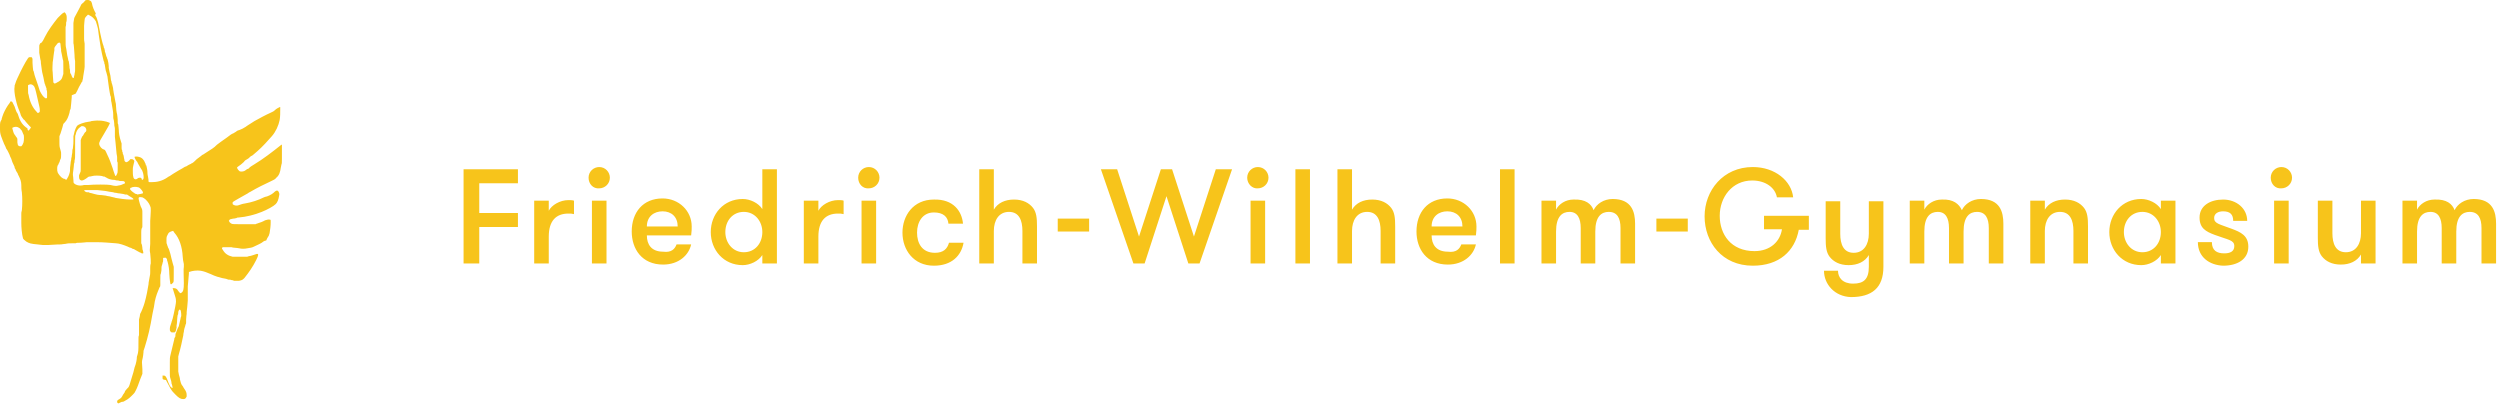 <?xml version="1.0" encoding="utf-8"?>
<!-- Generator: Adobe Illustrator 22.1.0, SVG Export Plug-In . SVG Version: 6.00 Build 0)  -->
<svg version="1.1" id="Ebene_1" xmlns="http://www.w3.org/2000/svg" xmlns:xlink="http://www.w3.org/1999/xlink" x="0px" y="0px"
	 viewBox="0 0 446 72" style="enable-background:new 0 0 446 72;" xml:space="preserve">
<style type="text/css">
	.st0{fill:#f7c41b;}
</style>
<title>Group</title>
<desc>Created with Sketch.</desc>
<path id="Friedrich-Wilhelm-Gy" class="st0" d="M92.4,40.5h-6.9V47h-2.8V30.2h9.7v2.5h-6.9V38h6.9V40.5z M102.4,35.8v2.4
	c-0.4-0.1-0.6-0.1-1-0.1c-2.2,0-3.5,1.3-3.5,4.1V47h-2.6V35.8h2.6v1.8c0.5-1,2-1.9,3.5-1.9C101.8,35.7,102.1,35.7,102.4,35.8z
	 M105.6,47V35.8h2.6V47H105.6z M105,31.7c0-1.1,0.9-1.9,1.9-1.9c1.1,0,1.9,0.9,1.9,1.9c0,1.1-0.9,1.9-1.9,1.9
	C105.8,33.7,105,32.8,105,31.7z M120.7,43.6h2.6c-0.4,1.9-2.2,3.6-5,3.6c-3.8,0-5.6-2.8-5.6-5.9c0-3.4,2-5.9,5.5-5.9
	c2.9,0,5.2,2.2,5.2,5c0,0.4,0,0.9-0.1,1.6h-7.9c0,1.6,0.8,2.9,2.9,2.9C119.8,45.1,120.4,44.4,120.7,43.6z M118.2,37.7
	c-1.5,0-2.8,0.9-2.8,2.7h5.5C120.9,38.7,119.8,37.7,118.2,37.7z M132.7,45c2,0,3.3-1.6,3.3-3.6c0-1.9-1.3-3.6-3.3-3.6
	c-2,0-3.3,1.6-3.3,3.6C129.4,43.3,130.7,45,132.7,45z M136,37.3v-7.1h2.6V47H136v-1.5c-0.7,1.1-2.2,1.8-3.5,1.8
	c-3.4,0-5.7-2.7-5.7-5.9s2.3-5.9,5.7-5.9C133.8,35.5,135.3,36.2,136,37.3z M150.5,35.8v2.4c-0.4-0.1-0.6-0.1-1-0.1
	c-2.2,0-3.5,1.3-3.5,4.1V47h-2.6V35.8h2.6v1.8c0.5-1,2-1.9,3.5-1.9C149.9,35.7,150.3,35.7,150.5,35.8z M153.7,47V35.8h2.6V47H153.7z
	 M153.1,31.7c0-1.1,0.9-1.9,1.9-1.9c1.1,0,1.9,0.9,1.9,1.9c0,1.1-0.9,1.9-1.9,1.9C153.9,33.7,153.1,32.8,153.1,31.7z M171.8,39.9
	h-2.6c-0.1-1.2-0.9-2-2.6-2c-2,0-3,1.7-3,3.6c0,1.9,0.9,3.6,3.2,3.6c1.5,0,2.2-0.7,2.5-1.8h2.6c-0.4,2.3-2.1,4.1-5.3,4.1
	c-3.6,0-5.6-2.8-5.6-5.9c0-3,1.9-5.9,5.6-5.9C170.1,35.5,171.6,37.7,171.8,39.9z M177.3,47h-2.6V30.2h2.6v7.2c0.7-1.2,2-1.8,3.6-1.8
	c1.6,0,2.7,0.6,3.4,1.5c0.6,0.8,0.7,1.8,0.7,3.3V47h-2.6v-5.8c0-1.9-0.6-3.4-2.4-3.4c-1.8,0-2.7,1.5-2.7,3.4V47z M194.3,39v2.3h-5.6
	V39H194.3z M213,42.2l3.9-12h2.9L214,47h-2l-3.9-12l-3.9,12h-2l-5.8-16.8h2.9l3.9,12l3.9-12h2L213,42.2z M223.1,47V35.8h2.6V47
	H223.1z M222.5,31.7c0-1.1,0.9-1.9,1.9-1.9c1.1,0,1.9,0.9,1.9,1.9c0,1.1-0.9,1.9-1.9,1.9C223.4,33.7,222.5,32.8,222.5,31.7z
	 M231.1,47V30.2h2.6V47H231.1z M241.2,47h-2.6V30.2h2.6v7.2c0.7-1.2,2-1.8,3.6-1.8c1.6,0,2.7,0.6,3.4,1.5c0.6,0.8,0.7,1.8,0.7,3.3
	V47h-2.6v-5.8c0-1.9-0.6-3.4-2.4-3.4c-1.8,0-2.7,1.5-2.7,3.4V47z M260.7,43.6h2.6c-0.4,1.9-2.2,3.6-5,3.6c-3.8,0-5.6-2.8-5.6-5.9
	c0-3.4,2-5.9,5.5-5.9c2.9,0,5.2,2.2,5.2,5c0,0.4,0,0.9-0.1,1.6h-7.9c0,1.6,0.8,2.9,2.9,2.9C259.8,45.1,260.4,44.4,260.7,43.6z
	 M258.2,37.7c-1.5,0-2.8,0.9-2.8,2.7h5.5C260.9,38.7,259.8,37.7,258.2,37.7z M267.6,47V30.2h2.6V47H267.6z M284.3,37.5
	c0.5-1.1,1.8-2,3.4-2c3.4,0,4,2.3,4,4.4V47h-2.6v-6.3c0-1.8-0.6-2.9-2.1-2.9c-1.3,0-2.4,0.8-2.4,3.5V47h-2.6v-6.3
	c0-1.8-0.6-2.9-2-2.9c-1.3,0-2.4,0.8-2.4,3.5V47h-2.6V35.8h2.6v1.6c0.5-1,1.7-1.8,3.1-1.8C282.9,35.5,283.9,36.4,284.3,37.5z
	 M301.1,39v2.3h-5.6V39H301.1z M314.7,41v-2.5h8V41h-1.8c-0.7,3.8-3.5,6.4-8.2,6.4c-5.5,0-8.6-4.2-8.6-8.8s3.3-8.8,8.6-8.8
	c4,0,6.9,2.5,7.2,5.4H317c-0.3-1.7-2-3-4.4-3c-3.6,0-5.8,3-5.8,6.3c0,3.3,2,6.3,6.2,6.3c2.9,0,4.6-1.8,4.9-3.9H314.7z M325.4,48.3
	h2.5c0,1.2,0.8,2.3,2.7,2.3c1.9,0,2.8-0.8,2.8-3v-2.1c-0.7,1.2-2,1.8-3.6,1.8c-1.6,0-2.7-0.6-3.4-1.5c-0.6-0.8-0.7-1.8-0.7-3.3v-6.6
	h2.6v5.8c0,1.9,0.6,3.4,2.4,3.4c1.8,0,2.7-1.5,2.7-3.4v-5.8h2.6v11.7c0,3.8-2.1,5.4-5.8,5.4C327.3,52.9,325.4,50.7,325.4,48.3z
	 M350,37.5c0.5-1.1,1.8-2,3.4-2c3.4,0,4,2.3,4,4.4V47h-2.6v-6.3c0-1.8-0.6-2.9-2.1-2.9c-1.3,0-2.4,0.8-2.4,3.5V47h-2.6v-6.3
	c0-1.8-0.6-2.9-2-2.9c-1.3,0-2.4,0.8-2.4,3.5V47h-2.6V35.8h2.6v1.6c0.5-1,1.7-1.8,3.1-1.8C348.5,35.5,349.5,36.4,350,37.5z
	 M364.8,47h-2.6V35.8h2.6v1.6c0.7-1.2,2-1.8,3.6-1.8c1.6,0,2.7,0.6,3.4,1.5c0.6,0.8,0.7,1.8,0.7,3.3V47h-2.6v-5.8
	c0-1.9-0.6-3.4-2.4-3.4c-1.8,0-2.7,1.5-2.7,3.4V47z M382.2,45c2,0,3.3-1.6,3.3-3.6c0-1.9-1.3-3.6-3.3-3.6c-2,0-3.3,1.6-3.3,3.6
	C378.9,43.3,380.2,45,382.2,45z M385.5,37.3v-1.5h2.6V47h-2.6v-1.5c-0.7,1.1-2.2,1.8-3.5,1.8c-3.4,0-5.7-2.7-5.7-5.9
	s2.3-5.9,5.7-5.9C383.3,35.5,384.8,36.2,385.5,37.3z M392.1,43.2h2.5c0,1.5,0.9,2,2.2,2c1,0,1.8-0.3,1.8-1.3c0-1.1-1.1-1.1-3.5-2
	c-1.6-0.6-2.7-1.2-2.7-3.1c0-2.1,1.9-3.2,4.2-3.2c2.4,0,4.3,1.6,4.3,3.8h-2.5c0-1.1-0.5-1.7-1.8-1.7c-0.9,0-1.6,0.4-1.6,1.2
	c0,1,1,1.1,3.1,1.9c1.6,0.6,3,1.2,3,3.2c0,2.3-2,3.4-4.5,3.4C394.2,47.3,392.1,45.9,392.1,43.2z M405.7,47V35.8h2.6V47H405.7z
	 M405.1,31.7c0-1.1,0.9-1.9,1.9-1.9c1.1,0,1.9,0.9,1.9,1.9c0,1.1-0.9,1.9-1.9,1.9C405.9,33.7,405.1,32.8,405.1,31.7z M421.2,35.8
	h2.6V47h-2.6v-1.6c-0.7,1.2-2,1.8-3.6,1.8c-1.6,0-2.7-0.6-3.4-1.5c-0.6-0.8-0.7-1.8-0.7-3.3v-6.6h2.6v5.8c0,1.9,0.6,3.4,2.4,3.4
	c1.8,0,2.7-1.5,2.7-3.4V35.8z M437.9,37.5c0.5-1.1,1.8-2,3.4-2c3.4,0,4,2.3,4,4.4V47h-2.6v-6.3c0-1.8-0.6-2.9-2.1-2.9
	c-1.3,0-2.4,0.8-2.4,3.5V47h-2.6v-6.3c0-1.8-0.6-2.9-2-2.9c-1.3,0-2.4,0.8-2.4,3.5V47h-2.6V35.8h2.6v1.6c0.5-1,1.7-1.8,3.1-1.8
	C436.5,35.5,437.5,36.4,437.9,37.5z"/>
<path id="Fill-2" class="st0" d="M21,71.9c-0.1-0.1-0.1-0.1-0.1-0.2c0-0.2,0-0.3,0.4-0.5c0.1-0.1,0.3-0.2,0.3-0.2
	c0,0,0.1-0.2,0.2-0.3c0.1-0.2,0.2-0.4,0.3-0.5c0.1-0.1,0.2-0.3,0.2-0.4c0.1-0.2,0.6-0.7,0.6-0.7c0,0,0.1-0.1,0.2-0.4
	c0.2-0.6,0.5-1.6,0.7-2.3c0.2-0.8,0.2-0.9,0.4-1.4c0.1-0.4,0.2-0.8,0.2-1c0-0.1,0-0.4,0.1-0.6c0.2-0.6,0.2-1,0.2-2.2
	c0-1,0-1.2,0.1-1.4c0-0.1,0-0.3,0-1.3c0-0.9,0-1.3,0-1.5c0.1-0.4,0.2-0.8,0.2-1c0.2-0.3,0.6-1.3,0.8-2c0.3-1,0.6-2.6,0.7-3.3
	c0-0.4,0.1-0.6,0.2-1.3c0.1-0.4,0.1-0.6,0.1-0.9c0-0.2,0-0.5,0-0.7c0-0.2,0-0.5,0.1-0.8c0-0.5,0-0.9-0.1-1.8c-0.1-0.5-0.1-0.5,0-1.7
	c0-0.2,0-0.5,0-0.6c0-0.1,0-0.5,0-0.9c0-0.3,0-1,0-1.5c0-0.7,0-0.9,0-0.9c0,0,0,0,0-0.1c0,0,0-0.1,0-0.1c0-0.2,0.1-1.3,0.1-1.8
	c0-0.5,0-0.6-0.1-0.8c-0.1-0.3-0.3-0.7-0.8-1.2c-0.2-0.2-0.4-0.3-0.6-0.4c-0.2,0-0.5-0.1-0.6,0c-0.1,0.1-0.1,0.2,0,0.6
	c0.1,0.4,0.2,0.7,0.3,1c0.3,0.6,0.3,0.6,0.3,1.2c0,1.1,0,2.1,0,2.2c0,0,0,0.1,0,0.2c0,0.1,0,0.2-0.1,0.3c-0.1,0.2-0.1,0.6-0.1,0.8
	c0,0.1,0,0.2,0,0.2c0,0,0,0.1,0,0.8c0,0.4,0,0.8,0,0.9c0.1,0.1,0.2,0.6,0.2,0.8c0,0.1,0,0.3,0.1,0.5c0.1,0.4,0.1,0.5,0,0.5
	c-0.1,0-0.2,0-0.2,0c-0.1-0.1-0.2-0.1-0.4-0.2c-0.1,0-0.1-0.1-0.2-0.1c-0.2-0.1-0.7-0.4-0.7-0.4c0,0-0.1-0.1-0.3-0.1
	c-0.2-0.1-0.3-0.2-0.4-0.2c-0.1,0-0.3-0.1-0.5-0.2c-0.7-0.3-1.6-0.6-2.1-0.6c-1.4-0.1-2.2-0.2-3.6-0.2c-0.9,0-1.3,0-1.6,0
	c-0.2,0-0.7,0.1-1.1,0.1c-0.5,0-0.8,0-0.9,0.1c-0.1,0-0.3,0-0.7,0c-0.4,0-0.7,0-1.1,0.1c-0.3,0-0.7,0.1-0.8,0.1
	c-0.2,0-0.9,0-2.2,0.1c-0.5,0-0.6,0-1.1,0c-0.3,0-0.7-0.1-0.9-0.1c-1.2-0.1-1.5-0.2-2-0.5c-0.3-0.2-0.6-0.5-0.6-0.6
	c-0.2-0.7-0.3-2-0.3-2.7c0-0.2,0-0.4,0-0.5c0-0.1,0-0.4,0-0.6c0-0.3,0-0.5,0-0.6c0-0.1,0-0.3,0.1-0.6c0.1-1,0.1-2.2,0-3.2
	c-0.1-0.5-0.1-0.9-0.1-1.3c0-0.6-0.2-1.1-0.4-1.5c-0.1-0.2-0.2-0.4-0.2-0.4c0-0.1-0.1-0.3-0.2-0.4c-0.1-0.2-0.2-0.3-0.2-0.4
	c0-0.1-0.1-0.2-0.1-0.2c-0.1-0.1-0.1-0.3-0.1-0.3c0-0.1-0.1-0.2-0.4-0.9C2.1,28.6,2,28.3,2,28.3c-0.1-0.2-0.3-0.6-0.3-0.7
	c0,0-0.4-0.9-0.6-1.1c0-0.1-0.2-0.5-0.4-0.9c0,0-0.1-0.3-0.2-0.5c-0.1-0.2-0.2-0.6-0.3-0.8C0,23.7,0,23.5,0,22.7
	c0-0.8,0-0.9,0.3-1.4c0,0,0-0.1,0-0.1c0-0.1,0.2-0.6,0.3-0.9c0.3-0.7,0.7-1.4,1.1-1.9c0.1-0.1,0.1-0.2,0.1-0.2
	c0-0.1,0.1-0.1,0.2-0.1c0.2,0,0.2,0.1,0.5,0.7c0.1,0.2,0.2,0.4,0.2,0.5c0.1,0.2,0.2,0.7,0.4,0.9c0.1,0.1,0.1,0.3,0.2,0.5
	c0.3,1,0.8,1.7,1.6,2.2C4.9,23.2,5,23.2,5,23.3c0,0,0.1,0,0.2-0.1c0.1-0.1,0.2-0.3,0.3-0.4l0-0.1l-0.3-0.3c-0.3-0.3-0.6-0.7-0.7-0.8
	c0,0-0.1-0.2-0.3-0.3c-0.2-0.3-0.4-0.5-0.5-0.8c0-0.1-0.1-0.3-0.2-0.6c-0.3-0.7-0.5-1.3-0.7-2.2c-0.2-0.8-0.3-1.9-0.2-2.2
	c0-0.2,0-0.3,0.1-0.5c0-0.1,0.1-0.2,0.1-0.3c0-0.1,0.5-1.2,0.9-2c0.5-1,1.3-2.5,1.5-2.5c0.1,0,0.3,0,0.4,0c0.1,0,0.2,0.2,0.2,0.4
	c0,0.1,0,0.3,0,0.6c0,0.5,0.1,1.1,0.1,1.2c0,0,0,0.2,0.1,0.3c0,0.1,0.1,0.3,0.1,0.4c0,0.1,0.1,0.4,0.2,0.7c0.4,1.1,0.7,2.1,0.8,2.4
	c0.3,0.6,0.6,1.1,1,1.3c0.1,0.1,0.1,0.1,0.2,0c0.1,0,0.1,0,0.1-0.3c0-0.2,0-0.4,0-0.6c0-0.2,0-0.4-0.1-0.6c0-0.2,0-0.4-0.1-0.4
	c0-0.1,0-0.2-0.1-0.3c0-0.1,0-0.2-0.1-0.3c0-0.1-0.1-0.3-0.1-0.4c-0.1-0.5-0.2-1.1-0.3-1.4c-0.1-0.3-0.2-1.2-0.3-1.9
	c0-0.5-0.1-0.7-0.1-0.7c0,0-0.1-0.7-0.2-1.2c0-0.3,0-0.7,0-0.9c0-0.4,0-0.5,0.1-0.6c0-0.1,0.1-0.2,0.1-0.2C7.5,7.7,7.8,7,8,6.6
	c0.6-1.2,1.5-2.4,2.3-3.4c0.4-0.4,0.9-0.9,1-0.9c0,0,0.1,0,0.1-0.1c0,0,0,0,0.1,0c0.1,0,0.4,0.4,0.4,0.8c0,0.1,0,0.2,0,0.4
	c0,0.1,0,0.4-0.1,0.6c0,0.2,0,0.6-0.1,0.8c0,0.3,0,0.7,0,1.8c0,1.4,0,1.6,0.1,2c0,0.1,0.1,0.4,0.1,0.6c0.1,0.6,0.1,0.8,0.2,1.1
	c0.1,0.5,0.1,0.6,0.2,0.7c0,0.1,0,0.2,0,0.2c0,0,0.1,0.5,0.1,0.7c0,0,0,0.2,0,0.2c0.1,0.3,0.1,0.5,0.1,0.7c0,0.2,0,0.2,0.2,0.5
	c0.1,0.2,0.1,0.3,0.1,0.3c0,0,0.1,0.1,0.1,0.2c0.1,0.1,0.1,0.1,0.2,0.1c0.1,0,0.1,0,0.1-0.2c0-0.1,0.1-0.3,0.1-0.4
	c0-0.3,0.1-0.4,0.1-0.7c0-0.2,0-0.2,0-0.3c0-0.1,0-0.4,0-0.7c0-0.3,0-0.7,0-0.7c0,0-0.1-0.5-0.1-1.1c-0.1-1.1-0.1-1.8-0.2-2.1
	c0-0.1,0-0.2,0-0.3c0-0.1,0-0.2,0-0.3c0-0.1,0-0.3,0-0.5c0-0.2,0-0.5,0-0.7c0-0.3,0-1.4,0-1.8c0.1-0.5,0.1-0.8,0.2-1
	c0.1-0.2,1.2-2.2,1.2-2.3c0,0,0.1-0.1,0.2-0.2c0.2-0.1,0.4-0.4,0.5-0.5C15.3,0,15.4,0,15.7,0c0.2,0,0.3,0.1,0.5,0.2
	c0.1,0.1,0.1,0.1,0.2,0.4c0.1,0.6,0.4,1.3,0.7,1.8C17,2.5,17,2.6,17,2.7c0,0,0,0.1,0.1,0.2C17.2,3,17.4,3.6,17.5,4
	c0.3,1.5,0.5,2.6,0.8,3.7c0.1,0.3,0.2,0.6,0.2,0.6c0,0.1,0,0.2,0.1,0.3c0,0.1,0.1,0.3,0.1,0.4c0,0.1,0,0.3,0.1,0.4
	c0,0.1,0.1,0.3,0.1,0.4c0,0.1,0.1,0.3,0.1,0.3c0,0.1,0.1,0.2,0.1,0.2c0,0,0,0.2,0.1,0.3c0.1,0.3,0.2,1,0.2,1.2c0,0.1,0,0.2,0,0.3
	c0.1,0.5,0.2,1.1,0.3,1.4c0,0.2,0.1,0.6,0.1,0.8c0,0.1,0.1,0.2,0.1,0.3c0,0.1,0,0.2,0.1,0.4c0.1,0.4,0.2,0.7,0.2,1
	c0,0.1,0.1,0.4,0.1,0.6c0.1,0.6,0.2,1,0.3,1.6c0.1,0.3,0.1,0.6,0.1,0.7c0,0.4,0.1,1.2,0.2,1.5c0,0.1,0.1,0.6,0.1,0.9
	c0,0.6,0,0.8,0.1,0.9c0,0.1,0.1,0.8,0.1,1c0,0.5,0.1,1.2,0.4,2.1c0,0.1,0.1,0.2,0.1,0.3c0,0.1,0,0.2,0,0.2c0,0.1,0,0.3,0,0.5
	c0,0.2,0,0.4,0.1,0.5c0,0.1,0,0.3,0.1,0.4c0,0.1,0,0.3,0.1,0.4c0.1,0.2,0.1,0.6,0.2,0.9c0,0.2,0,0.2,0.1,0.3
	c0.1,0.1,0.2,0.2,0.4,0.1c0.2-0.1,0.3-0.2,0.4-0.3c0.1-0.1,0.1-0.2,0.2-0.2c0,0,0.1,0,0.2,0c0.2,0,0.3,0.1,0.4,0.2
	c0.1,0.1,0.1,0.2-0.1,0.9c-0.1,0.4-0.1,0.5-0.1,0.9c0,0.4,0,0.9,0.1,1.2c0,0.2,0.2,0.4,0.4,0.4c0.1,0,0.3-0.1,0.3-0.1
	c0-0.1,0.3-0.2,0.5-0.2c0.1,0,0.3,0.1,0.3,0.3c0,0,0,0.1,0.1,0.1c0,0,0.2-0.1,0.2-0.2c0.1-0.2,0-1-0.2-1.4c0-0.1-0.2-0.3-0.3-0.5
	c-0.2-0.4-0.5-0.8-0.6-1.1C24.2,28.6,24,28.1,24,28c0-0.1,0.6-0.1,0.8,0c0.5,0.1,0.9,0.5,1.1,1.1c0.1,0.1,0.1,0.3,0.1,0.3
	c0,0.1,0,0.1,0.1,0.1c0,0,0.2,0.8,0.2,1.1c0,0.1,0,0.5,0.1,0.9c0.1,0.4,0.1,0.7,0.1,0.8c0,0.2,0,0.2,0.5,0.2c1,0,1.9-0.2,2.8-0.8
	c0.1-0.1,0.3-0.2,0.5-0.3c0.2-0.1,0.4-0.3,0.6-0.4c0.5-0.3,1.3-0.8,1.7-1c0.2-0.1,0.4-0.3,0.6-0.3c0.3-0.2,0.5-0.3,0.7-0.4
	c0.1,0,0.2-0.1,0.2-0.1c0,0,0.1-0.1,0.2-0.1c0.2-0.1,0.6-0.5,0.8-0.7c0.1-0.1,0.3-0.2,0.4-0.3c0.1-0.1,0.3-0.2,0.4-0.3
	c0.1-0.1,0.2-0.2,0.3-0.2c0.2-0.1,1.5-1,1.7-1.1c0.1-0.1,0.3-0.2,0.4-0.3c0.3-0.3,0.4-0.4,1.1-0.9c0.7-0.5,1.3-0.9,1.8-1.3
	c0.2-0.1,0.3-0.2,0.4-0.2c0,0,0.2-0.1,0.5-0.3c0.2-0.2,0.5-0.3,0.6-0.3c0.3-0.1,0.9-0.4,1-0.5c0,0,0.2-0.1,0.3-0.2
	c0.1-0.1,0.2-0.1,0.3-0.2c0.2-0.1,0.6-0.4,1.1-0.7c0.9-0.5,2-1.1,2.9-1.5c0.4-0.2,0.5-0.2,0.8-0.5c0.2-0.2,0.6-0.4,0.8-0.5l0.1,0
	l0,0.4c0,0.6,0,1.3-0.1,1.9c-0.2,1-0.7,2.1-1.4,2.9c-0.6,0.7-1.7,1.9-2.5,2.6c-0.6,0.5-1,0.9-1.1,0.9c-0.1,0-0.3,0.2-0.4,0.3
	c-0.1,0.1-0.2,0.2-0.4,0.3c-0.2,0.1-0.4,0.2-0.6,0.5c-0.3,0.3-0.7,0.6-1,0.8c-0.1,0.1-0.2,0.1-0.2,0.2c0,0.1,0.1,0.3,0.2,0.4
	c0.1,0.1,0.1,0.1,0.2,0.2c0.1,0.1,0.2,0.1,0.4,0.1c0.3,0,0.6-0.1,0.8-0.3c0.1-0.1,0.3-0.2,0.4-0.2c0.1-0.1,0.2-0.1,0.2-0.2
	c0.1-0.1,0.4-0.3,0.9-0.6c1.5-0.9,3.2-2.2,4.7-3.4c0.1-0.1,0.2-0.1,0.2-0.1c0,0,0,0.4,0,0.8c0,0.4,0,1.2,0,1.7c0,0.6,0,0.9-0.1,1.1
	c0,0.2-0.1,0.4-0.1,0.5c-0.1,0.8-0.3,1.4-0.8,1.8c-0.2,0.3-0.5,0.4-0.9,0.6c-1.1,0.5-2.7,1.3-3.7,1.9c-0.2,0.1-0.4,0.2-0.5,0.3
	c-0.7,0.4-1.1,0.6-1.6,0.9c-1.2,0.7-1.1,0.6-1.1,0.9c0,0.2,0.1,0.2,0.3,0.3c0.2,0.1,0.6,0.1,0.8,0c0.1,0,0.2-0.1,0.3-0.1
	c0.1,0,0.2-0.1,0.3-0.1c0.1,0,0.3-0.1,0.5-0.1c1.2-0.2,2.4-0.6,3.4-1.1c0.2-0.1,0.3-0.1,0.3-0.1c0.2,0,1.1-0.4,1.4-0.7
	c0.3-0.3,0.5-0.4,0.6-0.4c0.1,0,0.2,0,0.3,0.2c0.1,0.2,0.2,0.4,0.1,0.7c-0.1,0.7-0.3,1.2-0.6,1.5c-0.4,0.4-1.5,1-2.5,1.4
	c-1.2,0.5-2.8,0.9-4.1,1c-0.1,0-0.3,0-0.4,0.1c-0.1,0-0.3,0.1-0.6,0.1c-0.5,0.1-0.6,0.1-0.7,0.3c-0.1,0.1-0.1,0.1,0,0.2
	c0,0.1,0.2,0.3,0.4,0.4c0.2,0.1,0.4,0.1,2.4,0.1l1.9,0l0.2-0.1c0.1,0,0.3-0.1,0.3-0.1c0.1,0,0.9-0.3,1.2-0.5
	c0.3-0.1,0.7-0.2,0.9-0.1c0.1,0,0.1,0,0.1,0.4c0,0.7-0.1,1.4-0.2,2c-0.1,0.4-0.2,0.6-0.3,0.7c0,0-0.2,0.3-0.3,0.6
	C47,43,47,43.1,46.7,43.3c-0.3,0.2-1,0.5-1.4,0.7c-0.4,0.2-0.6,0.2-1.2,0.3c-0.4,0.1-1.1,0.1-1.4,0c-0.1,0-0.5-0.1-0.8-0.1
	c-0.3,0-0.6-0.1-0.6-0.1c-0.1,0-1.3,0-1.5,0c-0.1,0-0.2,0.1-0.2,0.2c0,0,0,0.1,0.1,0.2c0.3,0.5,0.5,0.7,0.8,0.9
	c0.3,0.2,0.6,0.3,1,0.4c0.2,0,0.4,0,1.4,0l1.2,0l0.3-0.1c0.2,0,0.5-0.1,0.8-0.2c0.3-0.1,0.6-0.2,0.6-0.2c0.2,0,0.2,0,0.2,0
	c0.1,0.1,0.1,0.3-0.3,1.1c-0.6,1.2-1.3,2.2-2.1,3.2c-0.3,0.3-0.4,0.4-1,0.5c-0.2,0-0.3,0-0.6,0c-0.2,0-0.4,0-0.4-0.1
	c0,0-0.3,0-0.5-0.1c-0.3,0-0.4,0-0.6-0.1c-0.2-0.1-0.5-0.1-0.9-0.2c-0.4-0.1-1.2-0.3-2-0.7c-0.7-0.3-1.2-0.5-1.8-0.6
	c-0.6-0.1-1.5,0-2,0.2l-0.1,0l0,0.3c0,0.2-0.1,1.2-0.2,2.3c0,0.2,0,0.4,0,0.6c0,0.1,0,0.3,0,0.3c0,0.1,0,0.2,0,0.3
	c0,0.1,0,0.3,0,0.6c0,0.2,0,0.6,0,0.7c0,0.3-0.1,1-0.1,1.2c0,0.2-0.1,0.6-0.1,0.9c0,0.1,0,0.3,0,0.3c0,0-0.1,0.6-0.1,1
	c0,0.2,0,0.3,0,0.3c0,0,0,0.1,0,0.2c0,0.1,0,0.3-0.1,0.4c0,0.1-0.1,0.4-0.2,0.7c-0.1,0.3-0.1,0.6-0.1,0.6c0,0-0.1,0.3-0.1,0.6
	c-0.2,1-0.5,2.4-0.8,3.4l-0.1,0.4l0,1.3c0,0.7,0,1.4,0,1.4c0,0.1,0.1,0.3,0.1,0.5c0.1,0.4,0.2,0.6,0.2,0.9c0.1,0.4,0.2,0.9,0.5,1.2
	c0.1,0.1,0.1,0.2,0.1,0.2c0,0,0.1,0.1,0.2,0.3c0.3,0.4,0.4,0.7,0.4,1.1c0,0.3,0,0.3-0.1,0.4c-0.1,0.2-0.2,0.3-0.5,0.3
	c-0.5,0-0.8-0.2-1.4-0.8c-0.4-0.4-0.6-0.6-0.9-1.1c-0.2-0.4-0.6-1.1-0.8-1.5C29,67.7,29,67.7,29,67.4l0-0.4l0.1,0
	c0.1,0,0.3,0,0.4,0.1c0.1,0.1,0.2,0.3,0.3,0.5c0.1,0.3,0.3,0.8,0.3,0.8c0,0,0.1,0.1,0.1,0.2c0.1,0.3,0.3,0.5,0.5,0.6
	c0.1,0,0.1,0,0.1,0c0-0.1-0.1-0.6-0.2-0.8c0-0.3-0.1-0.6-0.2-0.9c-0.1-0.3-0.1-0.4-0.1-1.1c0-0.5,0-0.8,0-1.1c0-0.2,0-0.5,0-0.6
	c0-0.7,0-0.9,0.1-1.3c0.2-0.9,0.6-2.5,0.7-2.9c0-0.1,0-0.2,0.1-0.3s0.1-0.3,0.1-0.4c0-0.1,0-0.3,0.1-0.4c0-0.1,0.1-0.2,0.1-0.3
	c0-0.1,0.1-0.2,0.2-0.5c0.1-0.2,0.2-0.4,0.2-0.4c0-0.1,0.2-0.8,0.3-1.3c0-0.2,0.1-0.4,0.1-0.4c0.1-0.1,0-1.1-0.1-1.2
	c-0.1-0.1-0.3-0.1-0.3,0.1c-0.1,0.2-0.1,0.2-0.1,0.4c0,0.1,0,0.3-0.1,0.4c0,0.1-0.1,0.5-0.1,0.9c0,0.6-0.1,0.9-0.1,1
	c0,0,0,0.1,0,0.1c0,0,0,0.1,0,0.1c0,0,0,0.1,0,0.1c0,0,0,0.1,0,0.1c0,0-0.1,0.2-0.1,0.4c-0.1,0.2-0.1,0.4-0.3,0.4
	c-0.1,0-0.2,0-0.3,0c-0.2,0-0.3,0-0.4-0.2c-0.1-0.1-0.1-0.2-0.1-0.4c0-0.3,0.1-0.7,0.2-0.9c0-0.1,0.1-0.2,0.1-0.3
	c0-0.1,0-0.2,0.1-0.2c0,0,0-0.1,0-0.1s0-0.1,0-0.1c0.1-0.1,0.1-0.3,0.3-1.1c0.2-0.9,0.4-1.9,0.4-2.2c0-0.3,0-0.5-0.2-1.1
	c-0.2-0.7-0.4-1.3-0.4-1.3c0,0,0.1,0,0.2,0c0.3,0,0.6,0.1,0.8,0.5c0.3,0.4,0.4,0.5,0.6,0.3c0.3-0.2,0.4-0.6,0.4-1.7
	c0-1-0.1-2.6,0-2.9c0-0.3,0-0.3,0-0.5c-0.1-0.4-0.2-1-0.2-1.3c-0.1-1.8-0.6-3.3-1.5-4.3l-0.2-0.3l-0.1,0c-0.1,0-0.2,0.1-0.3,0.1
	c-0.3,0.1-0.5,0.3-0.6,0.6c-0.2,0.3-0.2,0.5-0.2,1c0,0.4,0,0.5,0.1,0.7c0,0.1,0.1,0.3,0.1,0.3c0,0.1,0.1,0.2,0.1,0.3
	c0.1,0.1,0.2,0.4,0.4,1.1c0.1,0.5,0.3,1.2,0.4,1.6l0.2,0.7l0,1.1c0,1.4,0,1.6-0.1,1.7c-0.1,0.1-0.2,0.2-0.3,0.3
	c-0.2,0-0.2,0-0.2-0.1c-0.1-0.4-0.2-1.5-0.2-1.8c0-0.6-0.1-1.4-0.3-2.1c-0.1-0.2-0.1-0.3-0.1-0.4c0,0,0-0.1-0.1-0.2
	c-0.1-0.1-0.2-0.2-0.4-0.1l-0.2,0l0,0.2c0,0.1,0,0.3,0,0.3c0,0.1,0,0.2-0.1,0.4c0,0.2-0.1,0.3-0.1,0.4c-0.1,0.2-0.1,0.6-0.1,0.9
	c0,0.2-0.1,0.5-0.1,0.6c-0.1,0.2-0.1,0.3-0.1,1c0,0.6,0,0.7,0,0.7c0,0,0,0.1,0,0.3c0,0.2,0,0.3-0.1,0.4c0,0.1-0.1,0.1-0.1,0.2
	c0,0-0.1,0.3-0.2,0.5c-0.3,0.7-0.6,1.7-0.7,2.6c0,0.2-0.2,0.9-0.3,1.5c-0.4,2.4-0.8,4.1-1.4,6c-0.1,0.3-0.2,0.6-0.2,0.6
	c0,0,0,0.1,0,0.1c0,0,0,0.1,0,0.1c0,0.1-0.1,1-0.2,1.3c-0.1,0.4-0.1,0.5,0,1.8c0,0.5,0,0.6,0,0.8c-0.1,0.2-0.6,1.5-0.8,2.1
	c-0.1,0.3-0.3,0.7-0.4,0.9c-0.2,0.4-0.2,0.4-0.5,0.7c-0.5,0.5-0.8,0.8-1.4,1.1c-0.3,0.2-0.4,0.2-0.6,0.2C21.1,72,21.1,72,21,71.9z
	 M23.8,35.5c0-0.1-0.5-0.4-0.7-0.5c-0.1-0.1-0.2-0.1-0.3-0.2c-0.1-0.1-0.2-0.1-0.3-0.1c0,0-0.1,0-0.2,0c-0.2-0.1-0.4-0.1-1-0.2
	c-0.3,0-0.5-0.1-0.6-0.1c0,0-0.3,0-0.5-0.1c-0.2,0-0.5-0.1-0.7-0.1c-0.1,0-0.4-0.1-0.5-0.1c-0.1,0-0.5-0.1-0.8-0.1
	c-0.7-0.1-0.9-0.1-1.3-0.1c-0.2,0-0.5,0-0.7,0c-0.3,0-0.4,0-0.7,0c-0.2,0-0.3,0-0.4,0c-0.1,0-0.1,0,0,0.2c0.1,0.1,0.3,0.2,0.5,0.2
	c0.1,0,0.1,0,0.2,0c0,0,0.1,0,0.2,0.1c0.1,0,0.5,0.1,0.8,0.2c0.3,0.1,0.8,0.2,1.3,0.2c0.2,0,0.6,0.1,0.8,0.1
	c0.2,0.1,0.7,0.1,0.9,0.2c0.3,0.1,0.6,0.1,0.8,0.2c0.5,0.1,1.8,0.3,2.8,0.3C23.8,35.6,23.8,35.6,23.8,35.5z M25.4,34.5
	c0.1,0,0.1,0,0.1,0c0,0,0,0,0,0c0,0,0,0,0-0.1c0,0,0-0.1,0-0.1c0-0.1-0.3-0.5-0.4-0.6c-0.1-0.1-0.3-0.3-0.5-0.3
	c-0.2-0.1-1-0.1-1.2,0.1c0,0-0.1,0-0.1,0c0,0-0.1,0.1-0.1,0.2c0,0.1,0.1,0.2,0.3,0.4c0.1,0.1,0.4,0.3,0.4,0.3c0,0,0.1,0,0.1,0.1
	c0.1,0,0.2,0.1,0.2,0.1c0.1,0,0.2,0,0.3,0.1C25,34.6,25.2,34.6,25.4,34.5z M14.3,33.1c0,0,0.4,0,0.7-0.1c0.3,0,0.7,0,0.8,0
	c0.8-0.1,3.5-0.1,3.9,0c0.8,0.2,1.1,0.2,1.4,0.1c0.2,0,0.4-0.1,0.5-0.1c0.2-0.1,0.7-0.3,0.7-0.3c0-0.1,0-0.2-0.1-0.3
	c0,0-0.1-0.1-0.3-0.1c-0.4,0-0.6,0-0.8-0.1c-0.1,0-0.4,0-0.6-0.1c-0.7,0-1.2-0.2-1.5-0.4c-0.1-0.1-0.2-0.1-0.2-0.1
	c0,0-0.1,0-0.1-0.1c0,0,0,0-0.1,0c-0.1,0-0.2,0-0.4-0.1c-0.4-0.1-1.5-0.1-1.7,0c-0.4,0.1-0.5,0.1-0.6,0.1c-0.1,0-0.2,0.1-0.2,0.1
	c-0.5,0.4-0.9,0.6-1.1,0.6c-0.2,0-0.3-0.1-0.4-0.2c-0.1-0.2-0.1-0.4-0.1-0.6c0,0,0-0.1,0-0.1c0-0.1,0.1-0.2,0.2-0.5
	c0.1-0.2,0.1-0.2,0.1-0.6c0-0.2,0-0.5,0-0.6c0-0.2,0-0.6,0-1c0-0.3,0-0.4,0-0.6c0-0.1,0-0.3,0-0.4c0-0.1,0-0.7,0-1.3
	c0-0.9,0-1.1,0-1.3c0.1-0.2,0.1-0.4,0.2-0.5c0-0.1,0.1-0.2,0.2-0.3c0.2-0.3,0.3-0.6,0.5-0.7c0.1-0.1,0.1-0.2,0.1-0.3
	c0-0.2-0.1-0.4-0.2-0.5c-0.1-0.1-0.3-0.2-0.5-0.2c-0.2,0-0.2,0-0.3,0.1c-0.5,0.3-0.8,0.8-0.9,1.4c-0.1,0.2-0.1,0.3-0.1,1.3
	c0,0.6,0,1.2,0,1.4c0,0.2,0,0.4,0,0.4c0,0.8,0,1.3-0.1,1.5c0,0.2,0,0.4-0.1,0.6c0,0.4-0.1,0.8-0.1,1c-0.1,0.5-0.1,0.9-0.1,1
	c0,0.1,0.1,0.6,0.1,1c0,0.2,0,0.4,0.1,0.5C13.5,33,14,33.1,14.3,33.1z M11.9,32c0.2-0.3,0.4-0.7,0.5-1.1c0.1-0.3,0.1-0.5,0.1-1
	c0-0.2,0.1-0.6,0.1-0.8c0-0.3,0.1-0.5,0.1-0.6c0-0.1,0-0.3,0.1-0.6c0-0.3,0.1-0.5,0.1-0.7c0-0.2,0-0.5,0.1-0.7
	c0-0.3,0.1-0.6,0.1-1.3l0-0.9l0.1-0.4c0.1-0.6,0.4-1.3,0.6-1.5c0.2-0.2,1.2-0.6,2.1-0.7c0.2,0,0.4-0.1,0.4-0.1c0,0,0.7-0.1,1-0.1
	c0.5,0,0.9,0,1.7,0.2c0.6,0.2,0.6,0.2,0.6,0.3c0,0-0.1,0.2-0.3,0.6c-0.5,0.9-1,1.7-1.4,2.4l-0.2,0.5l0,0.2c0.1,0.5,0.5,0.9,0.9,1
	c0.1,0,0.2,0.1,0.5,0.8c0.4,0.8,0.7,1.6,1,2.5c0.1,0.4,0.2,0.6,0.4,1.2c0.1,0.2,0.1,0.2,0.1,0.2c0.1,0,0.1,0,0.2-0.2
	c0.2-0.4,0.2-0.5,0.2-0.8c0-0.1,0-0.4,0-0.6c0-0.2,0-0.5,0-0.6c0-0.1,0-0.3-0.1-0.4c0-0.1,0-0.3,0-0.4c0-0.1,0-0.2,0-0.3
	c0,0,0-0.3-0.1-0.7c-0.1-1.4-0.3-2.9-0.3-3c0,0,0-0.1,0-0.2c0-0.1,0-0.2,0-0.3c0-0.1,0-0.3,0-0.5c0-0.2,0-0.4,0-0.4
	c0,0,0-0.3-0.1-0.6c0-0.5-0.1-0.9-0.1-1c-0.1-0.2-0.1-0.5-0.1-1c0-0.5-0.1-0.8-0.3-2.1c-0.1-0.3-0.1-0.7-0.1-0.8
	c0-0.1,0-0.3-0.1-0.4c-0.1-0.3-0.4-2.3-0.5-3.2c0-0.3-0.1-0.4-0.2-0.9c-0.1-0.3-0.2-0.6-0.2-0.8c-0.1-0.6-0.1-0.8-0.2-0.9
	c0-0.1,0-0.1,0-0.2c0,0,0-0.1-0.1-0.2c-0.1-0.4-0.5-2-0.7-3.5c-0.1-0.7-0.3-1.9-0.3-2.1c0-0.2-0.3-1.2-0.4-1.5
	c-0.3-0.5-0.7-0.9-1.2-1.1l-0.2-0.1l-0.1,0.1c-0.3,0.3-0.5,0.5-0.5,0.8c0,0.2-0.1,0.7-0.1,1.1c0,0.2,0,0.7,0,1.2c0,0.5,0,1,0,1.1
	c0,0.2,0,0.3,0.1,0.9c0,0.2,0,0.4,0,1c0,0.4,0,1.2,0,1.8c0,0.6,0,1.1,0,1.3c0,0.4-0.3,1.8-0.3,2.1c0,0.1-0.1,0.3-0.1,0.4
	c0,0.1,0,0.2-0.1,0.2c0,0-0.2,0.4-0.5,0.9c-0.2,0.5-0.5,1-0.6,1.2L12.8,17l0,0.3c0,0.4-0.2,2-0.2,2.1c0,0,0,0.1-0.1,0.2
	c0,0.1-0.1,0.3-0.1,0.5c-0.2,0.7-0.4,1.3-0.9,1.8c-0.1,0.1-0.2,0.2-0.2,0.2c0,0.1-0.3,1.1-0.5,1.7l-0.2,0.5l0,0.9c0,1,0,0.9,0.2,1.6
	c0.1,0.3,0.1,0.4,0.1,0.7c0,0.4,0,0.7-0.1,0.9c-0.1,0.1-0.1,0.2-0.1,0.2c0,0.1-0.1,0.4-0.2,0.5c0,0.1-0.1,0.3-0.2,0.4
	c-0.1,0.3-0.1,0.3-0.1,0.6c0,0.3,0,0.4,0.1,0.7c0.1,0.2,0.5,0.8,0.9,1c0.1,0.1,0.2,0.1,0.3,0.1C11.8,32.1,11.8,32.1,11.9,32L11.9,32
	z M3.8,26.1c0.2-0.2,0.3-0.4,0.4-0.7c0.1-0.4,0.1-1.3,0-1.4c0,0-0.1-0.1-0.1-0.2c-0.1-0.2-0.2-0.6-0.4-0.7c-0.1-0.2-0.3-0.3-0.5-0.4
	c-0.2-0.1-0.5-0.1-0.8,0l-0.2,0.1l0,0.1c0.1,0.3,0.2,0.9,0.4,1.1c0,0.1,0.2,0.2,0.2,0.3c0.2,0.3,0.3,0.3,0.3,0.6c0,0.2,0,0.3,0,0.3
	c0,0,0,0.1,0,0.2c0,0.2,0.1,0.4,0.1,0.5c0.1,0.1,0.2,0.2,0.4,0.2h0.2L3.8,26.1L3.8,26.1z M6.9,20.1C7.1,20,7.1,20,7.1,19.6
	c0-0.4-0.1-0.6-0.4-2c-0.4-1.8-0.5-2.1-0.7-2.3C5.7,15,5.4,15,5.2,15.1L5,15.2v0.7c0,0.6,0,0.8,0.1,1c0.2,1.2,0.7,2.3,1.4,3
	C6.7,20.2,6.8,20.2,6.9,20.1z M10.2,14.7c0.2-0.1,0.4-0.2,0.6-0.4c0.2-0.2,0.3-0.4,0.4-0.8l0.1-0.3v-1.2c0-1.1,0-1.2-0.1-1.4
	c-0.1-0.4-0.2-1.2-0.3-1.5c0-0.2,0-0.3,0-0.3c0-0.1-0.1-0.5-0.1-0.8c0-0.3-0.1-0.4-0.2-0.4c-0.1,0-0.1,0-0.3,0.1
	C10,8.1,9.7,8.4,9.7,8.6c0,0.1,0,0.2,0,0.4c0,0.1-0.1,0.4-0.1,0.6c0,0.2-0.1,0.5-0.1,0.8c0,0.2-0.1,0.6-0.1,0.7c0,0.4-0.1,1.3,0,1.8
	c0,0.6,0.1,1.2,0.1,1.5c0,0.3,0,0.3,0.1,0.4c0.1,0.1,0.1,0.1,0.2,0.1C10,14.8,10.1,14.8,10.2,14.7z"/>
</svg>

